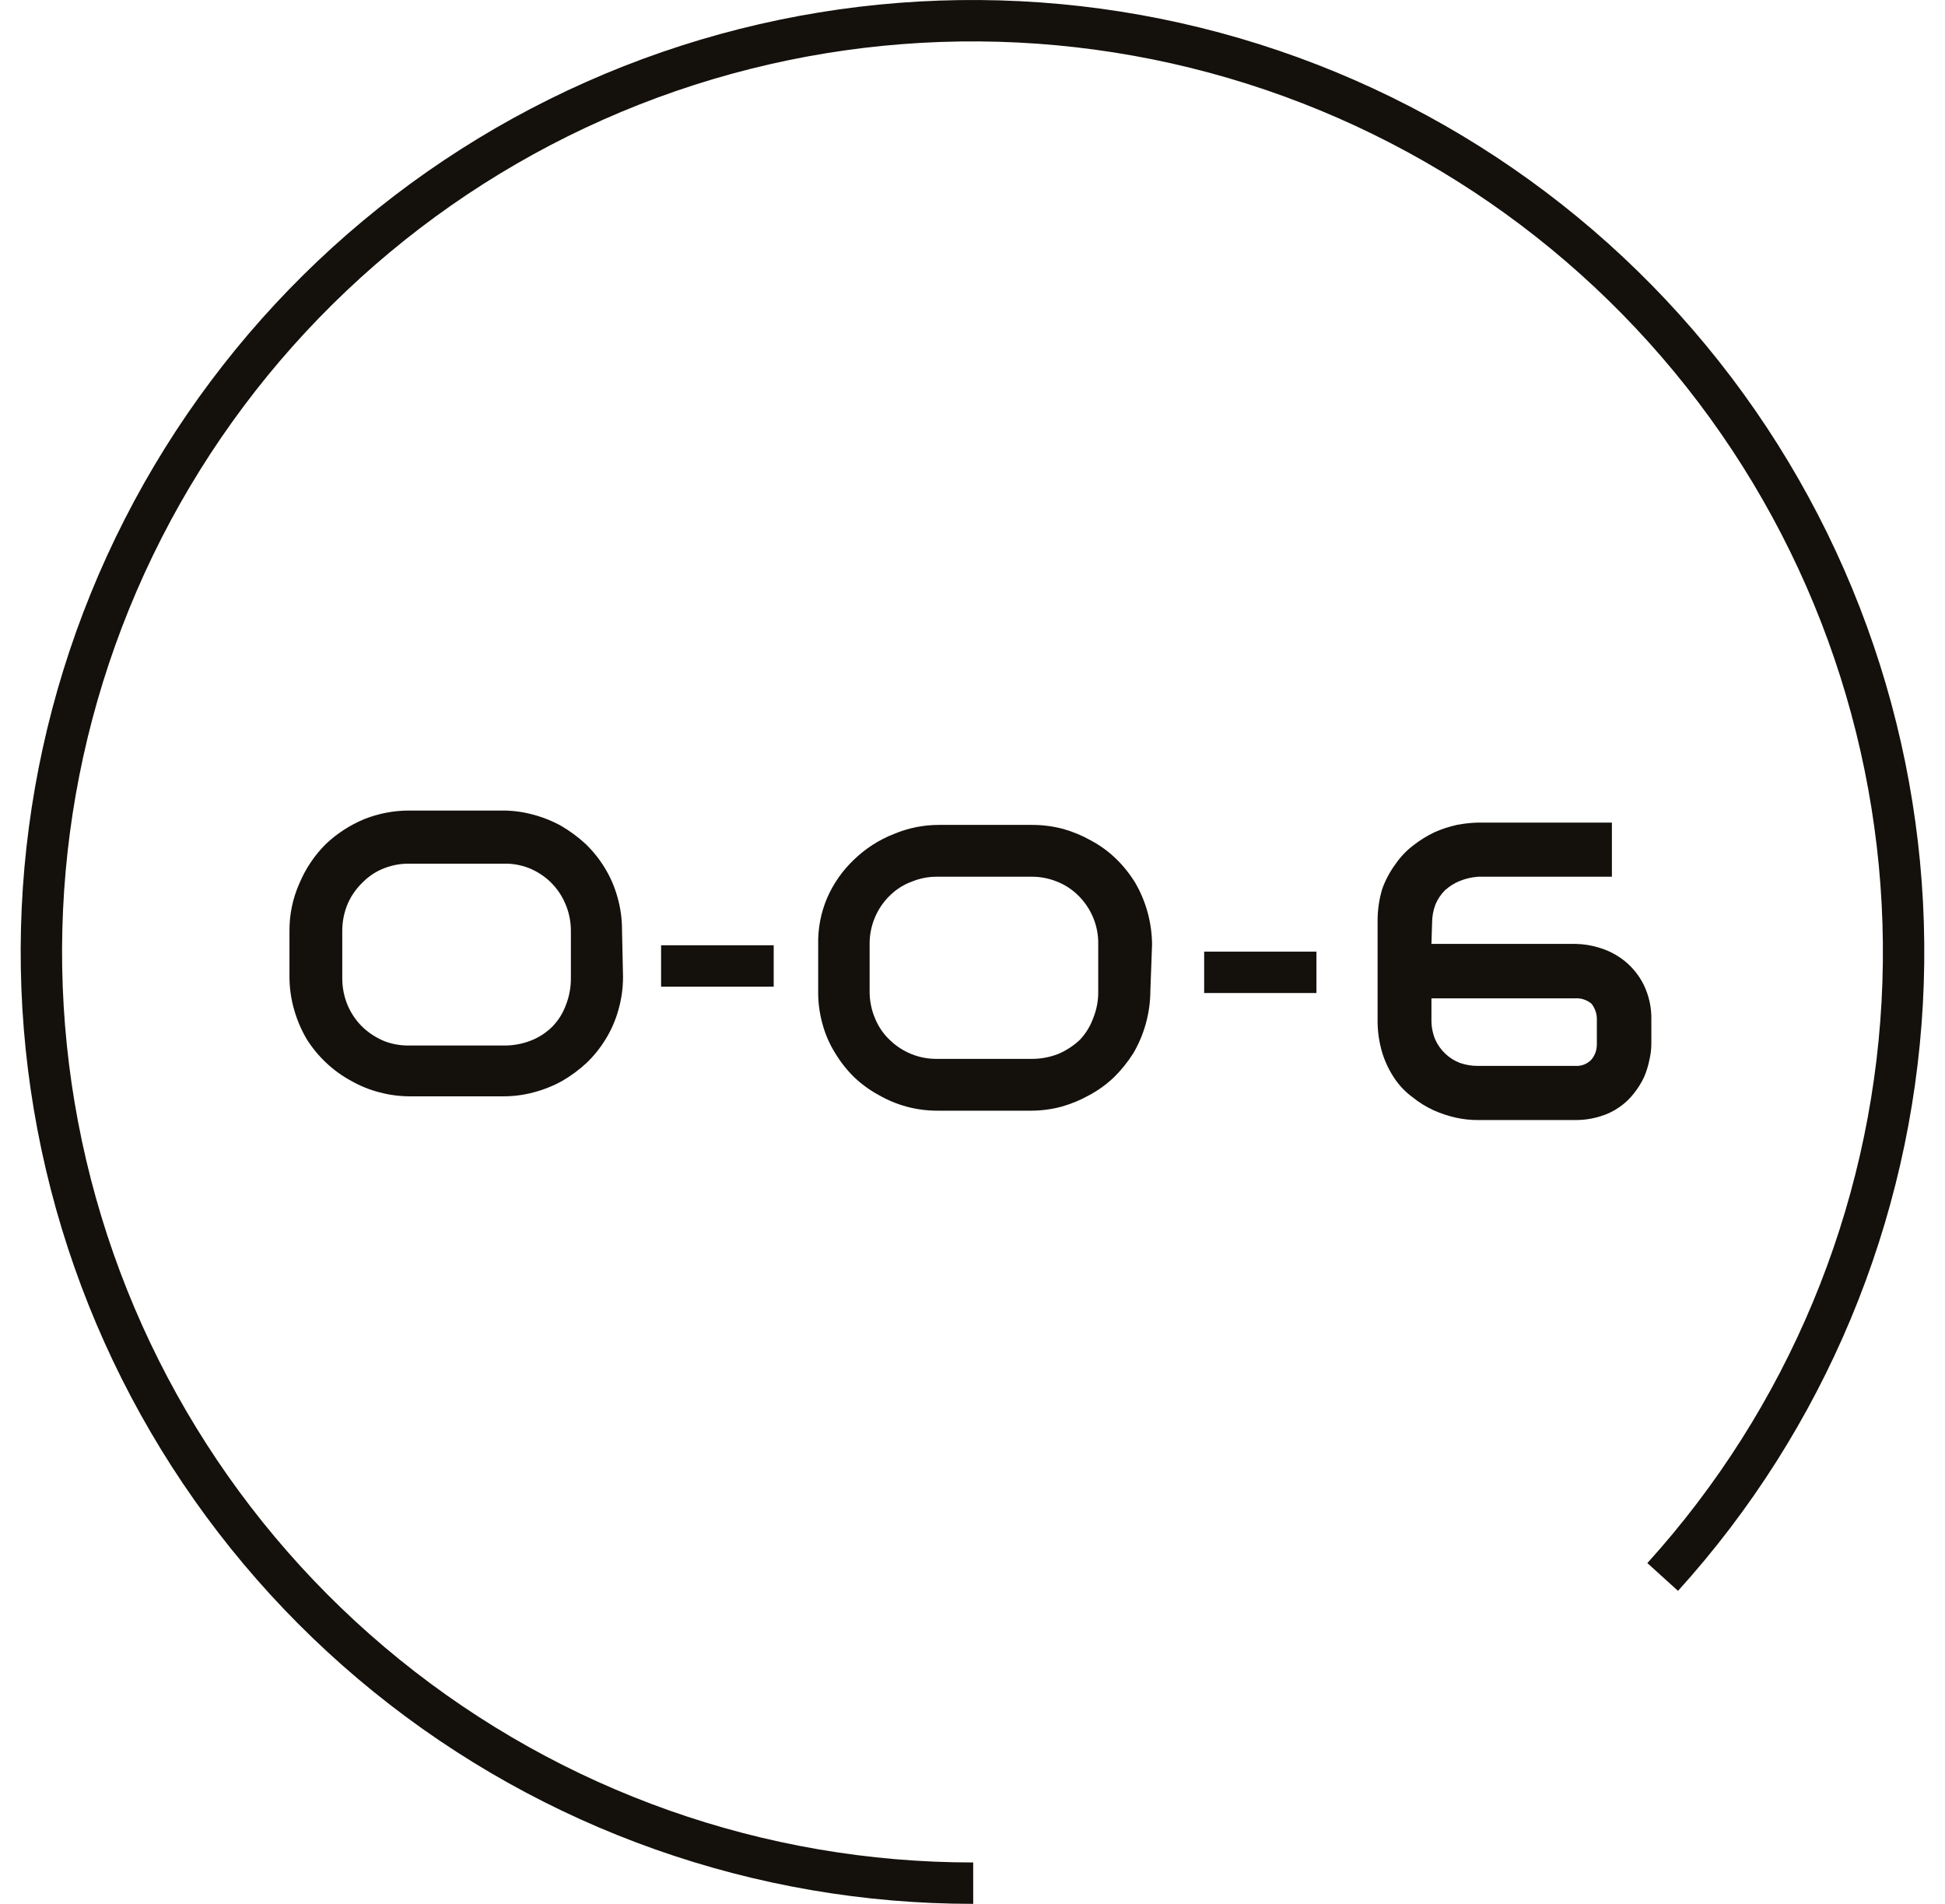 <svg width="47" height="46" viewBox="0 0 47 46" fill="none" xmlns="http://www.w3.org/2000/svg">
<path d="M23.517 45.5C18.359 45.504 13.356 43.735 9.346 40.49C5.336 37.245 2.563 32.721 1.491 27.675C0.419 22.63 1.114 17.369 3.458 12.774C5.803 8.179 9.655 4.529 14.369 2.436C19.084 0.343 24.375 -0.067 29.355 1.275C34.336 2.618 38.704 5.631 41.728 9.81C44.752 13.989 46.248 19.08 45.966 24.23C45.684 29.381 43.641 34.279 40.178 38.102" stroke="#14110D" stroke-miterlimit="10"/>
<path d="M27.798 23.945C27.795 24.473 27.653 24.991 27.387 25.447C27.253 25.658 27.096 25.853 26.918 26.029C26.741 26.197 26.543 26.341 26.328 26.457C26.114 26.578 25.887 26.672 25.65 26.739C25.408 26.804 25.158 26.836 24.907 26.836H22.654C22.403 26.836 22.153 26.804 21.911 26.739C21.673 26.675 21.445 26.58 21.233 26.457C21.018 26.341 20.82 26.197 20.643 26.029C20.465 25.855 20.311 25.66 20.183 25.447C20.046 25.229 19.943 24.992 19.876 24.744C19.802 24.482 19.767 24.21 19.771 23.937V22.822C19.762 22.434 19.836 22.049 19.989 21.692C20.139 21.349 20.356 21.038 20.627 20.779C20.907 20.506 21.239 20.291 21.604 20.149C21.949 20.004 22.32 19.93 22.694 19.931H24.948C25.198 19.931 25.448 19.964 25.691 20.028C25.927 20.095 26.155 20.19 26.369 20.311C26.584 20.427 26.782 20.57 26.958 20.739C27.138 20.912 27.295 21.108 27.427 21.32C27.694 21.776 27.835 22.294 27.839 22.822L27.798 23.945ZM26.538 22.822C26.543 22.6 26.502 22.379 26.417 22.173C26.332 21.968 26.206 21.782 26.046 21.627C25.898 21.483 25.722 21.37 25.529 21.296C25.331 21.218 25.12 21.179 24.907 21.183H22.654C22.446 21.18 22.241 21.218 22.048 21.296C21.852 21.365 21.673 21.476 21.523 21.619C21.359 21.773 21.229 21.96 21.142 22.167C21.054 22.374 21.011 22.598 21.014 22.822V23.945C21.012 24.178 21.059 24.409 21.152 24.623C21.235 24.82 21.358 24.996 21.515 25.14C21.665 25.283 21.84 25.395 22.032 25.471C22.23 25.55 22.441 25.588 22.654 25.584H24.907C25.136 25.588 25.364 25.547 25.577 25.463C25.768 25.381 25.943 25.266 26.094 25.124C26.237 24.973 26.347 24.794 26.417 24.599C26.501 24.391 26.542 24.169 26.538 23.945V22.822Z" fill="#14110D"/>
<path d="M15.055 23.598C15.056 23.871 15.018 24.143 14.942 24.405C14.873 24.653 14.77 24.889 14.635 25.108C14.507 25.318 14.352 25.511 14.175 25.681C13.995 25.848 13.797 25.994 13.585 26.117C13.369 26.237 13.138 26.329 12.899 26.392C12.659 26.457 12.412 26.489 12.164 26.489H9.911C9.66 26.489 9.41 26.457 9.168 26.392C8.93 26.331 8.702 26.238 8.489 26.117C8.266 25.997 8.06 25.848 7.876 25.673C7.696 25.503 7.538 25.31 7.407 25.1C7.278 24.879 7.178 24.643 7.108 24.397C7.032 24.135 6.994 23.863 6.995 23.59V22.499C6.991 22.099 7.074 21.702 7.238 21.336C7.387 20.983 7.603 20.662 7.876 20.391C8.144 20.138 8.456 19.936 8.796 19.794C9.143 19.655 9.513 19.584 9.886 19.584H12.14C12.388 19.583 12.635 19.616 12.875 19.681C13.114 19.743 13.345 19.835 13.561 19.955C13.773 20.079 13.971 20.225 14.151 20.391C14.328 20.562 14.483 20.755 14.611 20.965C14.746 21.183 14.849 21.42 14.918 21.667C14.994 21.93 15.032 22.202 15.031 22.475L15.055 23.598ZM13.795 22.499C13.797 22.269 13.75 22.04 13.658 21.829C13.575 21.635 13.454 21.459 13.303 21.312C13.152 21.166 12.973 21.051 12.778 20.973C12.582 20.897 12.373 20.861 12.164 20.868H9.911C9.701 20.863 9.493 20.898 9.297 20.973C9.103 21.045 8.927 21.158 8.78 21.304C8.623 21.45 8.497 21.626 8.409 21.821C8.316 22.035 8.269 22.266 8.271 22.499V23.63C8.269 23.863 8.316 24.094 8.409 24.308C8.495 24.503 8.618 24.678 8.772 24.825C8.923 24.966 9.098 25.078 9.289 25.156C9.487 25.232 9.699 25.267 9.911 25.261H12.164C12.393 25.265 12.621 25.224 12.834 25.14C13.028 25.064 13.204 24.948 13.351 24.801C13.494 24.653 13.604 24.477 13.674 24.284C13.756 24.076 13.797 23.854 13.795 23.63V22.499Z" fill="#14110D"/>
<path d="M34.59 22.806H38.07C38.271 22.809 38.469 22.842 38.66 22.903C38.877 22.969 39.08 23.076 39.258 23.218C39.45 23.374 39.608 23.569 39.718 23.791C39.848 24.058 39.912 24.351 39.904 24.648V25.229C39.903 25.36 39.886 25.49 39.855 25.617C39.827 25.758 39.784 25.896 39.726 26.029C39.661 26.167 39.579 26.297 39.484 26.416C39.386 26.544 39.269 26.656 39.136 26.747C38.993 26.848 38.835 26.924 38.668 26.973C38.474 27.033 38.273 27.063 38.07 27.062H35.704C35.53 27.062 35.357 27.043 35.187 27.006C35.001 26.965 34.82 26.905 34.646 26.828C34.464 26.744 34.293 26.639 34.137 26.513C33.967 26.389 33.819 26.236 33.701 26.061C33.571 25.869 33.471 25.66 33.402 25.439C33.324 25.177 33.285 24.905 33.289 24.631V22.281C33.285 22.008 33.324 21.735 33.402 21.474C33.479 21.263 33.585 21.064 33.717 20.884C33.837 20.708 33.984 20.553 34.154 20.424C34.311 20.301 34.482 20.195 34.662 20.109C34.836 20.031 35.017 19.972 35.203 19.931C35.374 19.898 35.547 19.879 35.72 19.875H38.951V21.183H35.72C35.565 21.194 35.412 21.229 35.268 21.288C35.137 21.342 35.017 21.419 34.913 21.514C34.816 21.612 34.74 21.727 34.687 21.853C34.633 21.995 34.606 22.146 34.606 22.297L34.59 22.806ZM34.59 24.122V24.648C34.589 24.805 34.619 24.962 34.678 25.108C34.735 25.238 34.817 25.356 34.92 25.454C35.022 25.553 35.143 25.63 35.276 25.681C35.416 25.73 35.564 25.755 35.712 25.754H38.07C38.14 25.758 38.21 25.747 38.276 25.722C38.341 25.697 38.401 25.658 38.45 25.608C38.541 25.503 38.59 25.368 38.587 25.229V24.648C38.593 24.504 38.547 24.364 38.458 24.252C38.403 24.204 38.338 24.169 38.269 24.147C38.2 24.124 38.127 24.116 38.054 24.122H34.59Z" fill="#14110D"/>
<path d="M15.975 23.339H18.696" stroke="#14110D" stroke-miterlimit="10"/>
<path d="M29.098 23.493H31.811" stroke="#14110D" stroke-miterlimit="10"/>
</svg>
